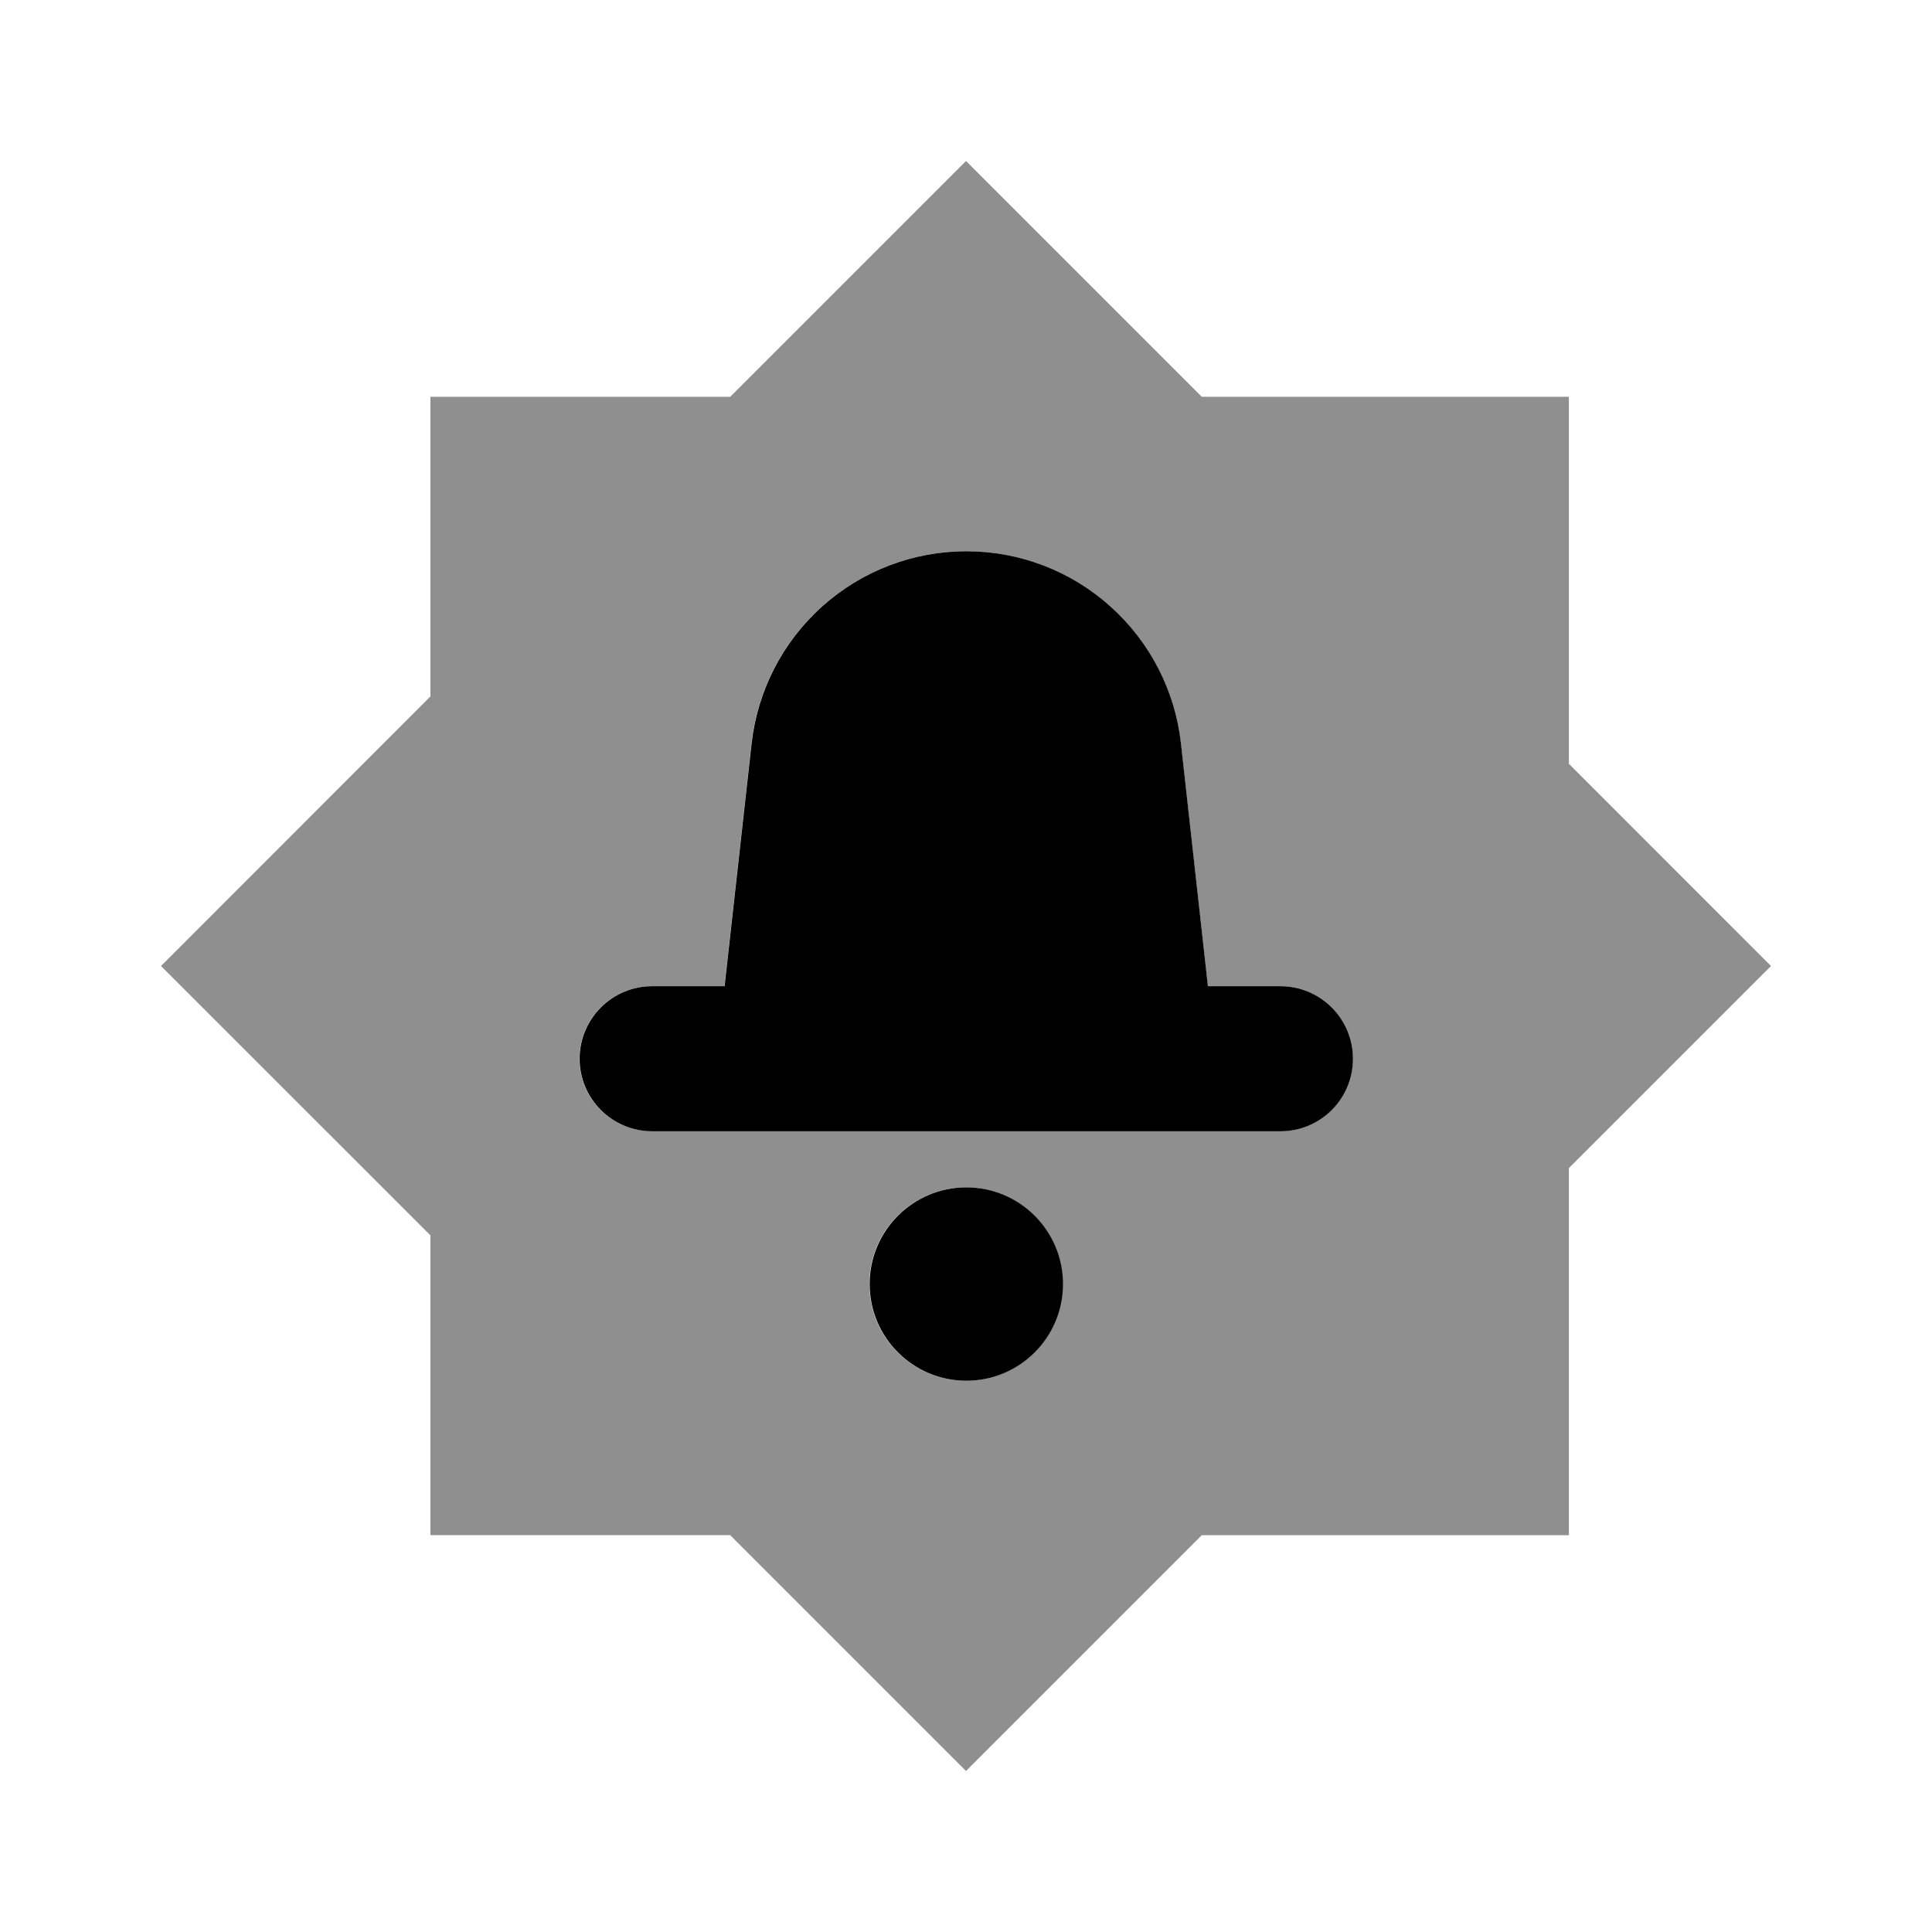 <svg viewBox="0 0 24 24" fill="none" xmlns="http://www.w3.org/2000/svg">
<path d="M16.543 12.515C16.374 12.346 16.145 12.251 15.906 12.251H15.005L14.67 9.234C14.597 8.578 14.284 7.972 13.792 7.532C13.301 7.091 12.664 6.848 12.004 6.848C11.344 6.848 10.707 7.091 10.215 7.532C9.723 7.972 9.411 8.578 9.337 9.234L9.001 12.251H8.101C7.862 12.251 7.633 12.346 7.464 12.515C7.295 12.684 7.2 12.913 7.2 13.152C7.2 13.391 7.295 13.62 7.464 13.789C7.633 13.958 7.862 14.053 8.101 14.053H15.906C16.145 14.053 16.374 13.958 16.543 13.789C16.712 13.62 16.807 13.391 16.807 13.152C16.807 12.913 16.712 12.684 16.543 12.515Z" fill="currentColor"/>
<path d="M12.004 14.75C11.341 14.75 10.803 15.288 10.803 15.951C10.803 16.614 11.341 17.152 12.004 17.152C12.667 17.152 13.205 16.614 13.205 15.951C13.205 15.288 12.667 14.75 12.004 14.75Z" fill="currentColor"/>
<path opacity="0.44" d="M19.489 9.488V4.929H14.929L12 2L9.071 4.929H5.347V8.651L2 12L5.347 15.346V19.07H9.07L12 22L14.929 19.071H19.489V14.511L22 12L19.489 9.488ZM12 17.152C11.337 17.152 10.799 16.614 10.799 15.951C10.799 15.288 11.337 14.75 12 14.75C12.663 14.75 13.201 15.288 13.201 15.951C13.201 16.614 12.663 17.152 12 17.152ZM16.539 13.788C16.37 13.957 16.141 14.052 15.902 14.052H8.097C7.858 14.052 7.629 13.957 7.46 13.788C7.292 13.619 7.197 13.39 7.197 13.152C7.197 12.914 7.292 12.684 7.461 12.515C7.63 12.346 7.859 12.251 8.098 12.251H8.999L9.335 9.234C9.408 8.578 9.721 7.972 10.213 7.532C10.705 7.092 11.342 6.848 12.002 6.848C12.662 6.848 13.299 7.091 13.791 7.532C14.283 7.972 14.595 8.578 14.669 9.234L15.004 12.251H15.905C16.144 12.251 16.373 12.346 16.542 12.515C16.711 12.684 16.806 12.913 16.806 13.152C16.806 13.391 16.708 13.619 16.539 13.788Z" fill="currentColor"/>
</svg>
